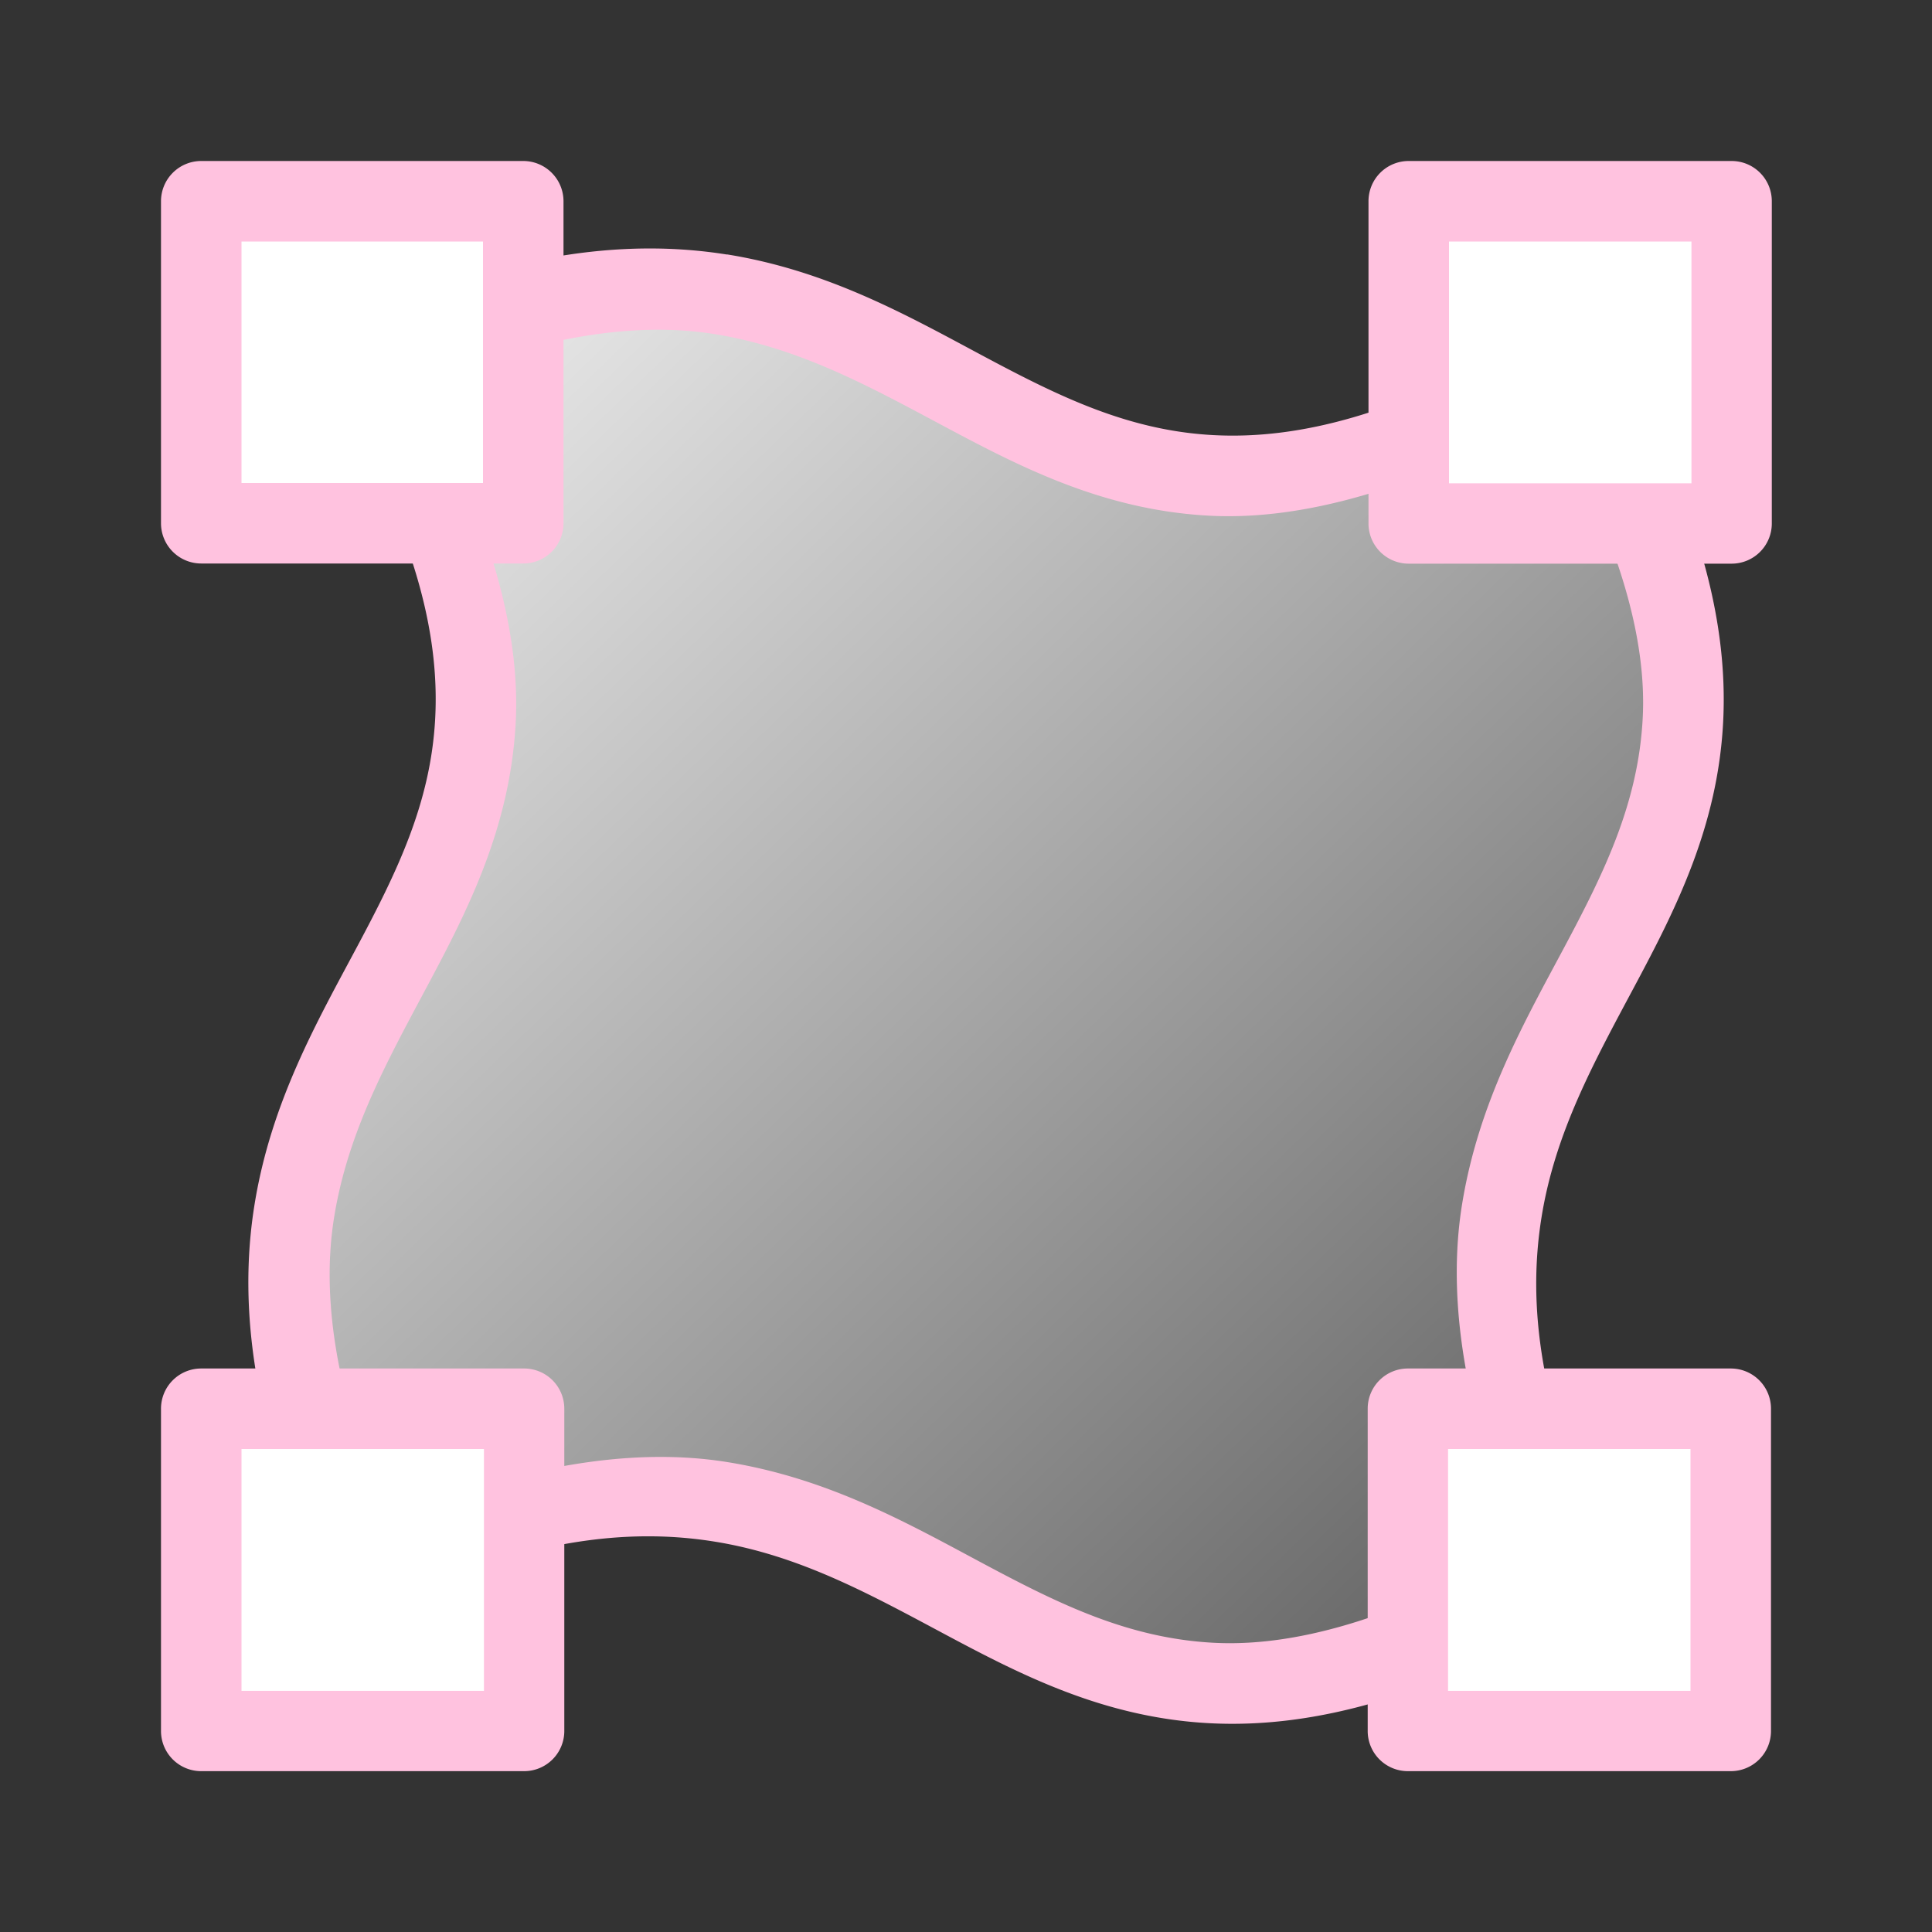 <svg width="24" height="24" version="1.1" xmlns="http://www.w3.org/2000/svg">
 <rect width="100%" height="100%" fill="#333333" stroke="none"/>
 <defs>
  <style id="current-color-scheme" type="text/css">.ColorScheme-Text { color:#ffc2df; }</style>
  <linearGradient id="linearGradient6212" x1="-15.458" x2="-.958" y1="94.607" y2="109.61" gradientTransform="translate(19.958 -90.107)" gradientUnits="userSpaceOnUse">
   <stop stop-color="#ececec" offset="0"/>
   <stop stop-color="#666" offset="1"/>
  </linearGradient>
 </defs>
 <g>
  <path d="m19.5 19.5c-3.5-7.5 4.5-7.5 0-15-7.5 4.5-7.5-3.5-15 0 4.5 7.5-3.5 7.5 0 15 7.5-3.5 7.5 4.5 15 0z" fill="url(#linearGradient6212)"/>
  <path style="fill:currentColor" class="ColorScheme-Text" d="m9.031 3.162c-1.276-0.204-2.801-0.021-4.742 0.885a0.5 0.5 0 0 0-0.219 0.711c1.091 1.819 1.392 3.115 1.336 4.168-0.056 1.053-0.477 1.91-0.973 2.84-0.496 0.93-1.067 1.927-1.272 3.203s-0.021 2.801 0.885 4.742a0.5 0.5 0 0 0 0.664 0.242c1.809-0.844 3.097-0.974 4.164-0.803 1.067 0.171 1.946 0.662 2.891 1.166s1.963 1.021 3.254 1.09c1.29 0.069 2.807-0.318 4.738-1.477a0.5 0.5 0 0 0 0.195-0.641c-0.844-1.809-0.974-3.097-0.803-4.164 0.171-1.067 0.662-1.946 1.166-2.891s1.021-1.963 1.09-3.254c0.069-1.29-0.318-2.807-1.477-4.738a0.5 0.5 0 0 0-0.688-0.172c-1.819 1.091-3.115 1.392-4.168 1.336-1.053-0.056-1.91-0.477-2.84-0.973-0.93-0.496-1.927-1.067-3.203-1.272zm-0.156 0.988c1.067 0.171 1.946 0.662 2.891 1.166 0.945 0.504 1.963 1.021 3.254 1.09 1.166 0.062 2.562-0.33 4.236-1.246 0.879 1.586 1.202 2.802 1.15 3.766-0.056 1.053-0.477 1.91-0.973 2.84s-1.067 1.927-1.272 3.203c-0.186 1.16 0.022 2.568 0.729 4.266-1.614 0.904-2.841 1.224-3.816 1.172-1.053-0.056-1.91-0.477-2.84-0.973s-1.927-1.067-3.203-1.272c-1.148-0.184-2.542 0.026-4.215 0.713-0.659-1.569-0.822-2.776-0.666-3.75 0.171-1.067 0.662-1.946 1.166-2.891 0.504-0.945 1.021-1.963 1.09-3.254 0.062-1.153-0.33-2.535-1.223-4.184 1.536-0.635 2.731-0.8 3.691-0.646z"/>
  <path d="m2.5 2.5h4v4h-4z" fill="#fff"/>
  <path style="fill:currentColor" class="ColorScheme-Text" d="m2.5 2a0.5 0.5 0 0 0-0.5 0.5v4a0.5 0.5 0 0 0 0.5 0.5h4a0.5 0.5 0 0 0 0.5-0.5v-4a0.5 0.5 0 0 0-0.5-0.5h-4zm0.5 1h3v3h-3v-3z"/>
  <path d="m17.49 17.5h4.01v4.004h-4.01z" fill="#fff"/>
  <path style="fill:currentColor" class="ColorScheme-Text" d="m17.49 17a0.499 0.499 0 0 0-0.5 0.5v4.004a0.499 0.499 0 0 0 0.5 0.498h4.01a0.499 0.499 0 0 0 0.5-0.498v-4.004a0.499 0.499 0 0 0-0.5-0.5h-4.01zm0.498 1h3.012v3.004h-3.012v-3.004z"/>
  <path d="m17.5 2.5h4.01v4.004h-4.01z" fill="#fff"/>
  <path style="fill:currentColor" class="ColorScheme-Text" d="m17.5 2a0.499 0.499 0 0 0-0.5 0.5v4.004a0.499 0.499 0 0 0 0.5 0.498h4.01a0.499 0.499 0 0 0 0.5-0.498v-4.004a0.499 0.499 0 0 0-0.5-0.5h-4.01zm0.5 1h3.012v3.004h-3.012v-3.004z"/>
  <path d="m2.5 17.5h4.01v4.004h-4.01z" fill="#fff"/>
  <path style="fill:currentColor" class="ColorScheme-Text" d="m2.5 17a0.499 0.499 0 0 0-0.5 0.5v4.004a0.499 0.499 0 0 0 0.5 0.498h4.01a0.499 0.499 0 0 0 0.5-0.498v-4.004a0.499 0.499 0 0 0-0.5-0.5h-4.01zm0.5 1h3.012v3.004h-3.012v-3.004z"/>
 </g>
</svg>
